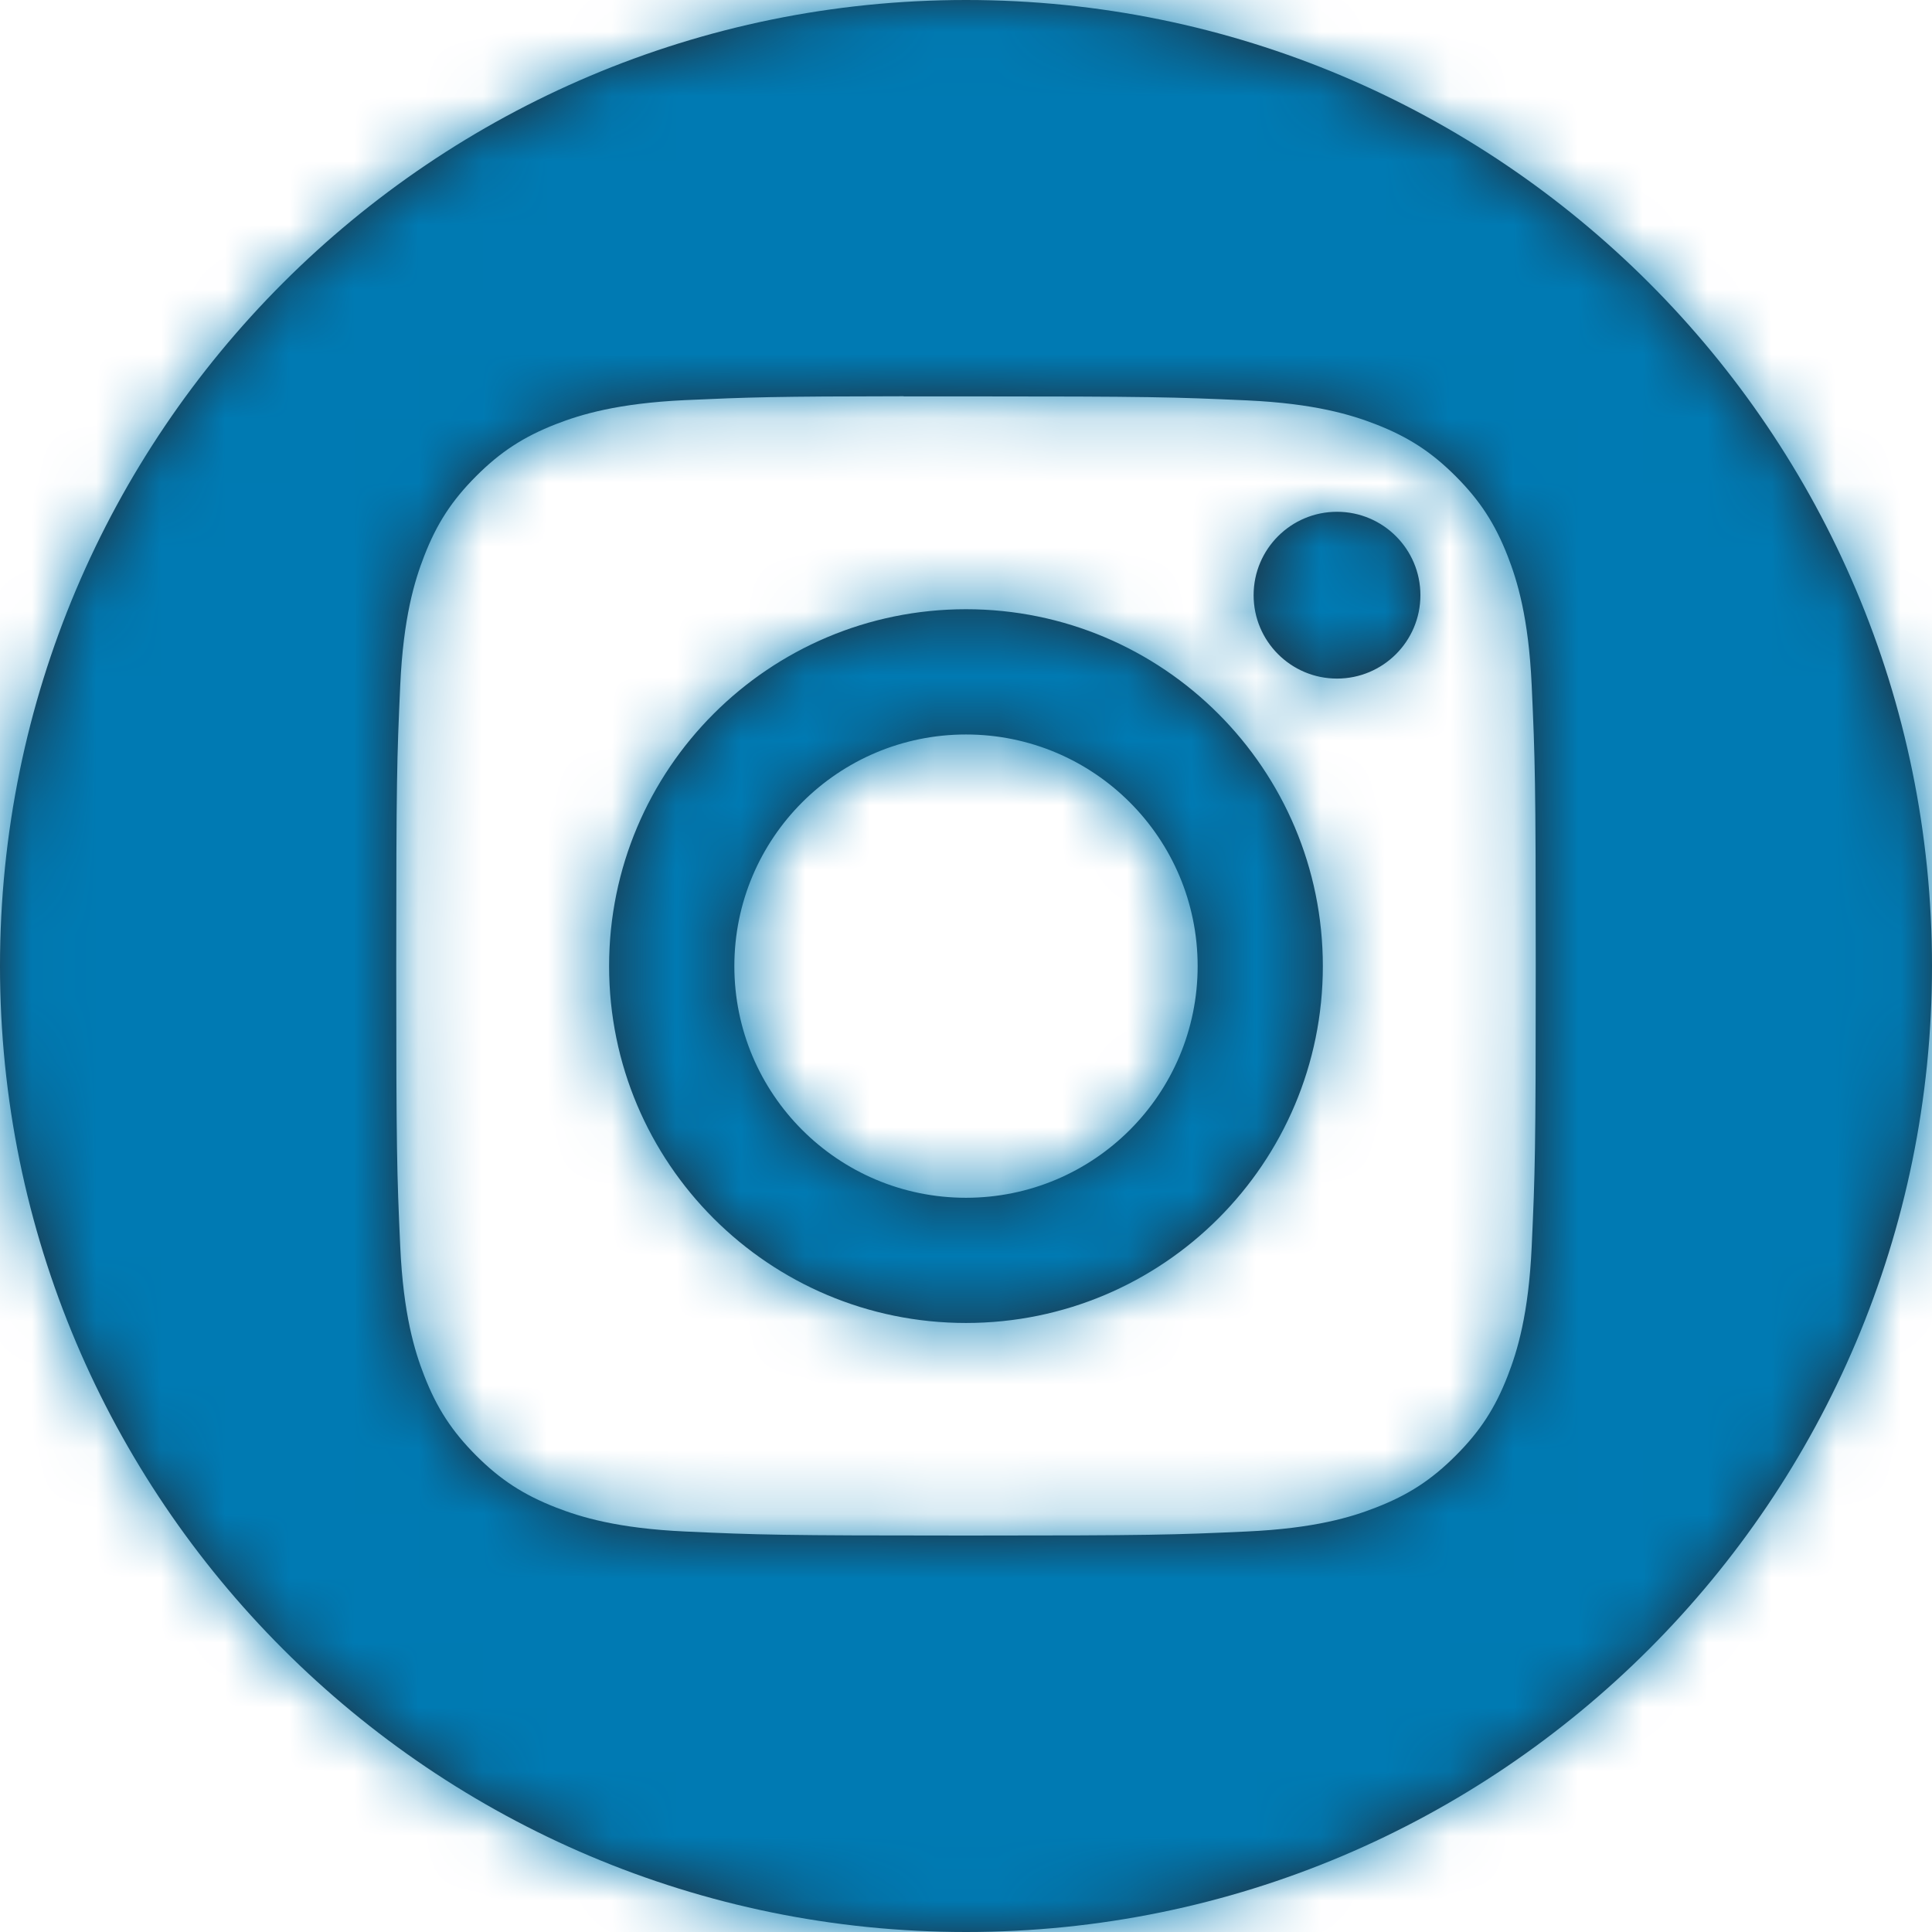<?xml version="1.0" encoding="UTF-8"?>
<svg width="30px" height="30px" viewBox="0 0 30 30" version="1.1" xmlns="http://www.w3.org/2000/svg" xmlns:xlink="http://www.w3.org/1999/xlink">
    <!-- Generator: sketchtool 52.1 (67048) - http://www.bohemiancoding.com/sketch -->
    <title>B0CCD6B0-105B-47E2-AE32-96353A966326</title>
    <desc>Created with sketchtool.</desc>
    <defs>
        <path d="M15.001,0 C23.285,0 30,6.715 30,15.001 C30,23.285 23.285,30 15.001,30 C6.717,30 0,23.285 0,15.001 C0,6.715 6.717,0 15.001,0 Z M14.032,6.155 L14.032,6.153 C12.021,6.155 11.635,6.168 10.639,6.213 C9.587,6.262 9.016,6.437 8.635,6.585 C8.132,6.781 7.772,7.015 7.394,7.393 C7.017,7.771 6.782,8.13 6.587,8.634 C6.439,9.014 6.263,9.585 6.215,10.638 C6.163,11.775 6.153,12.115 6.153,14.997 C6.153,17.879 6.163,18.221 6.215,19.358 C6.263,20.41 6.439,20.982 6.587,21.361 C6.783,21.865 7.017,22.224 7.394,22.602 C7.772,22.98 8.132,23.213 8.635,23.409 C9.016,23.557 9.587,23.733 10.639,23.781 C11.777,23.833 12.119,23.844 15,23.844 C17.881,23.844 18.223,23.833 19.361,23.781 C20.413,23.733 20.985,23.558 21.365,23.409 C21.868,23.214 22.227,22.98 22.605,22.602 C22.982,22.225 23.217,21.866 23.412,21.362 C23.56,20.982 23.736,20.411 23.784,19.359 C23.836,18.222 23.847,17.88 23.847,15 C23.847,12.12 23.836,11.778 23.784,10.64 C23.736,9.588 23.56,9.017 23.412,8.637 C23.216,8.134 22.982,7.774 22.605,7.396 C22.227,7.018 21.868,6.785 21.365,6.589 C20.984,6.441 20.413,6.265 19.361,6.217 C18.223,6.166 17.881,6.155 15,6.155 C14.64,6.155 14.319,6.155 14.032,6.155 Z M20.761,7.947 L20.761,7.947 C21.476,7.947 22.056,8.527 22.056,9.242 C22.056,9.957 21.476,10.537 20.761,10.537 C20.046,10.537 19.466,9.957 19.466,9.242 C19.466,8.527 20.046,7.947 20.761,7.947 Z M15,9.46 L15,9.46 C18.06,9.46 20.541,11.942 20.541,15.002 C20.541,18.063 18.061,20.543 15,20.543 C11.94,20.543 9.458,18.063 9.458,15.002 C9.458,11.942 11.94,9.46 15,9.46 Z M15,11.405 C13.013,11.405 11.403,13.015 11.403,15.002 C11.403,16.989 13.013,18.599 15,18.599 C16.987,18.599 18.597,16.989 18.597,15.002 C18.597,13.015 16.987,11.405 15,11.405 Z" id="path-1"></path>
    </defs>
    <g id="Templates" stroke="none" stroke-width="1" fill="none" fill-rule="evenodd">
        <g id="Poem-a-day" transform="translate(-1228, -3266)">
            <g id="modules/engagment" transform="translate(0, 3139)">
                <g id="Engagment">
                    <g id="Follow" transform="translate(934, 54)">
                        <g id="icons/social/facebook-2-copy-5" transform="translate(294, 73)">
                            <mask id="mask-2" fill="white">
                                <use xlink:href="#path-1"></use>
                            </mask>
                            <use id="Mask" fill="#212B36" xlink:href="#path-1"></use>
                            <g id="Color" mask="url(#mask-2)" fill="#007AB3">
                                <rect id="color/main" x="0" y="0" width="30" height="30" rx="4"></rect>
                            </g>
                        </g>
                    </g>
                </g>
            </g>
        </g>
    </g>
</svg>